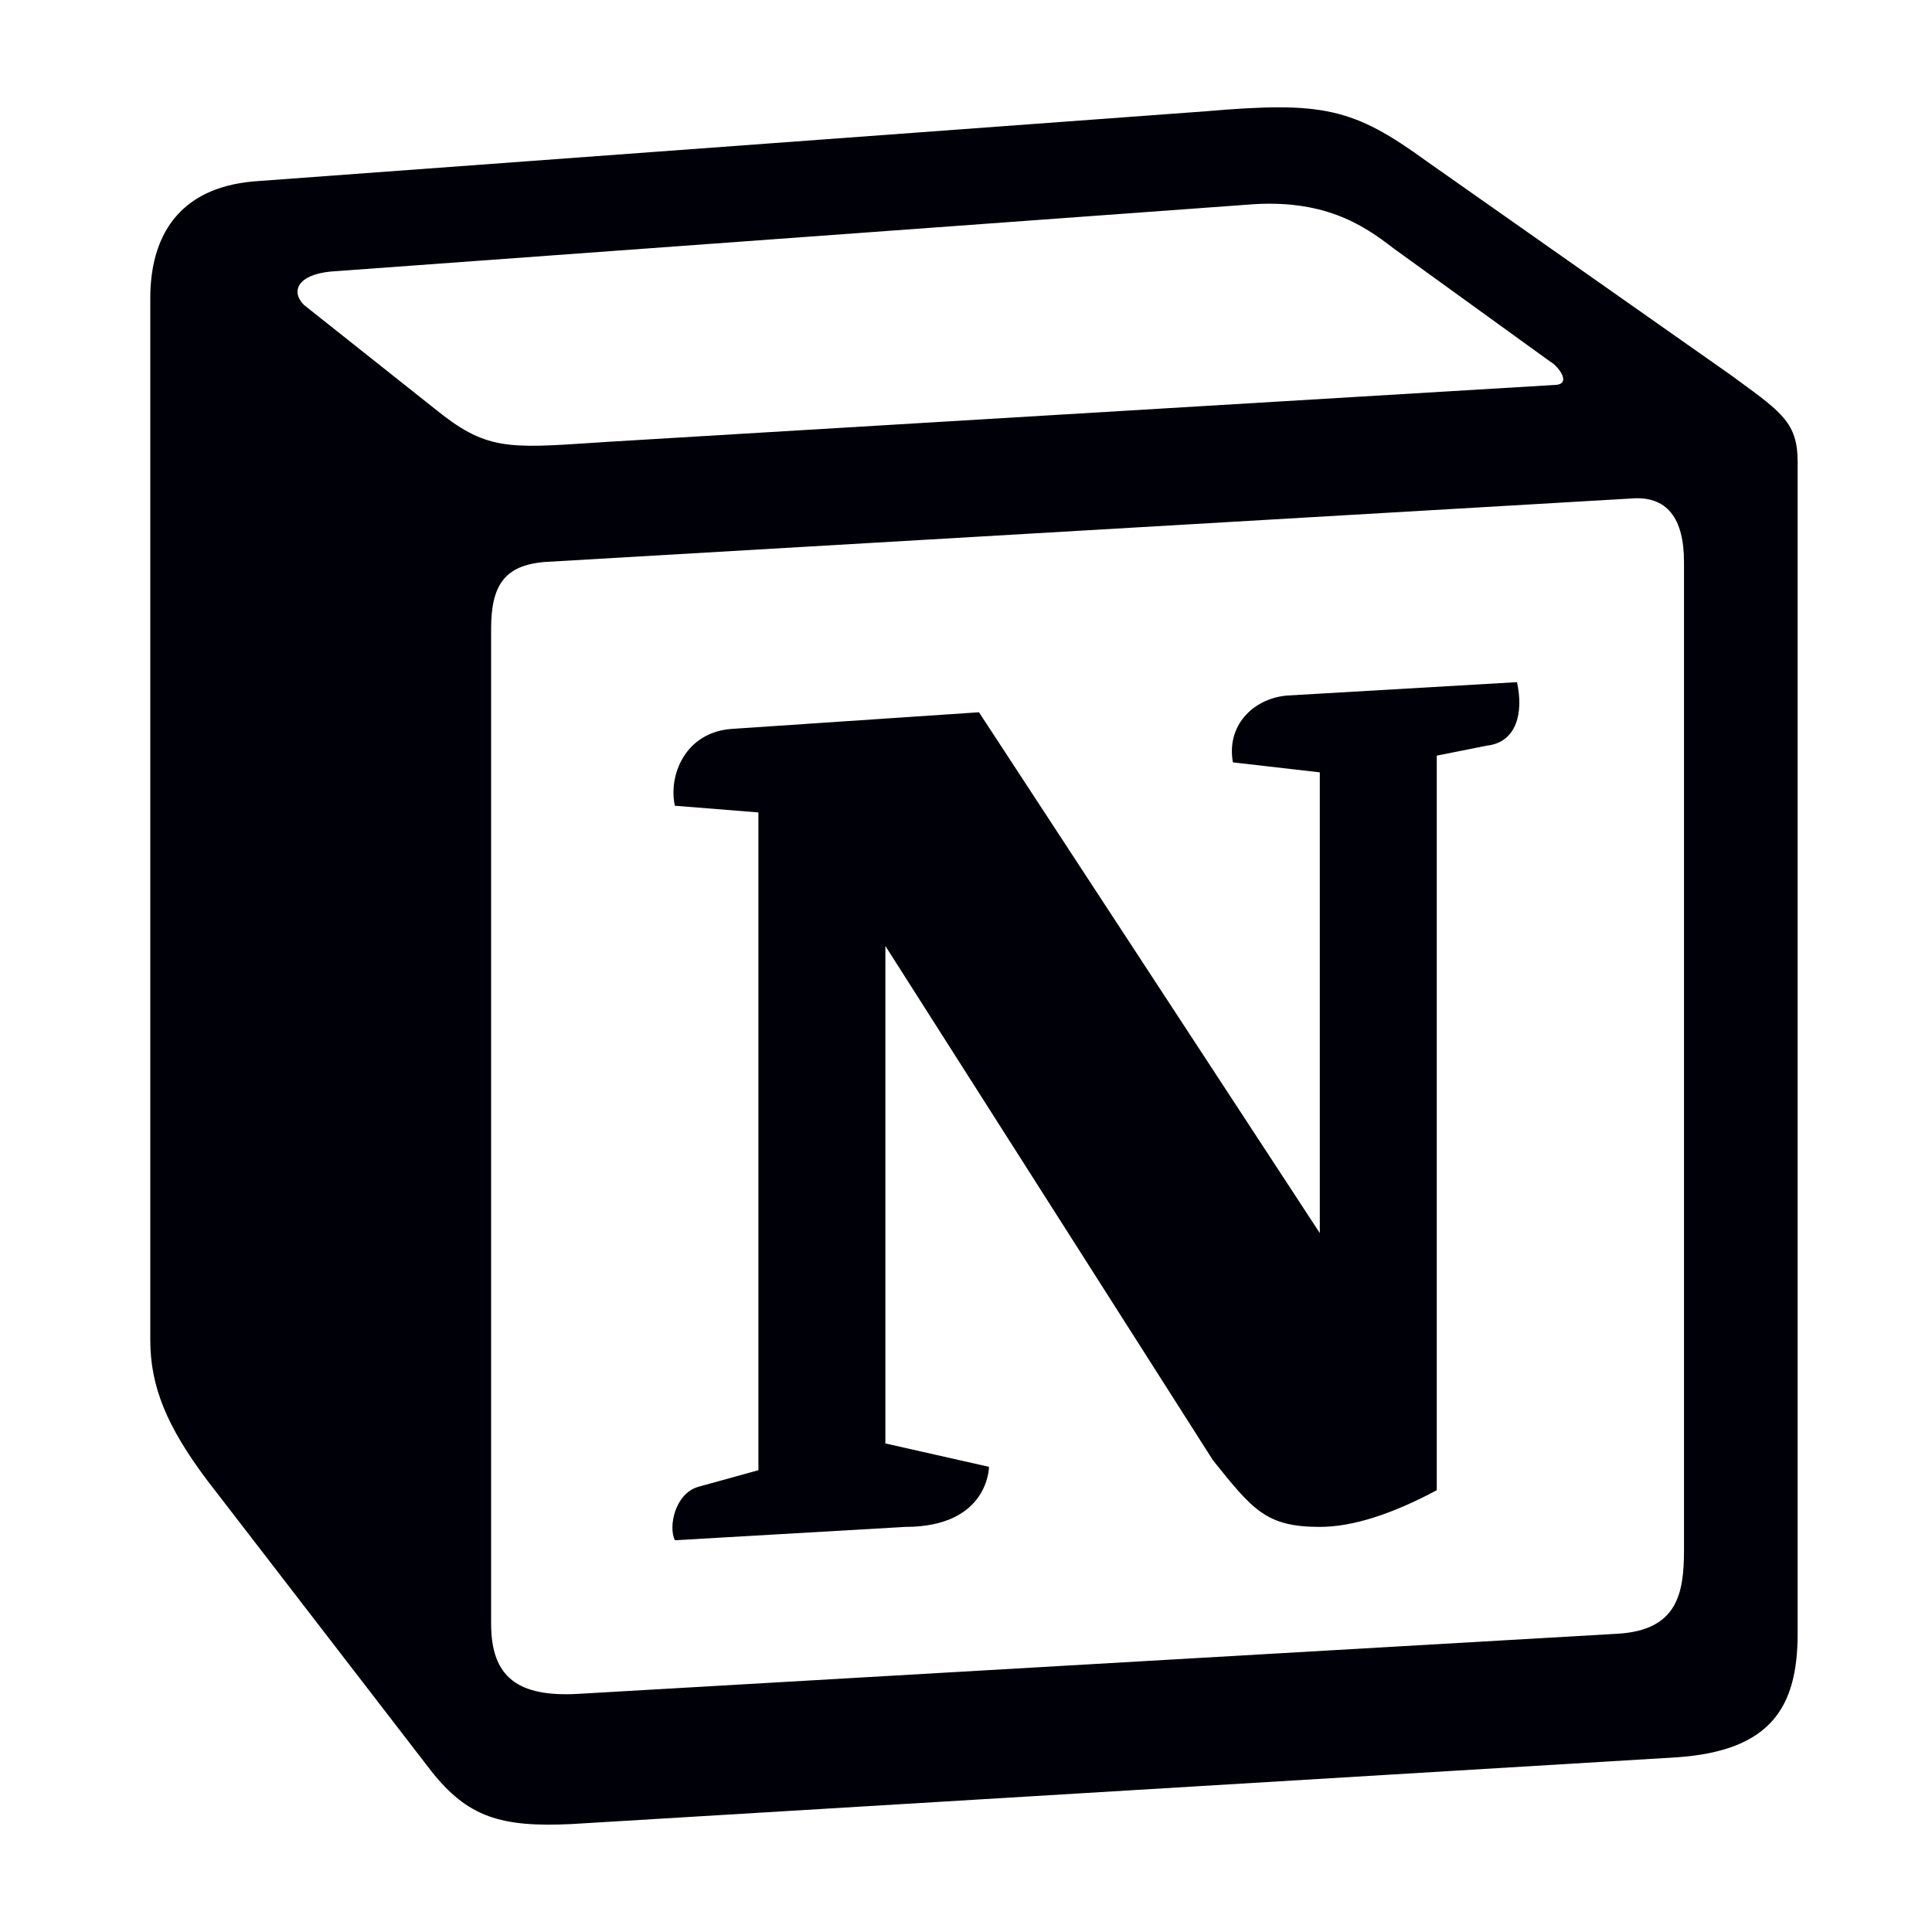 <svg width="60" height="60" viewBox="0 0 60 60" fill="none" xmlns="http://www.w3.org/2000/svg">
<rect width="60" height="60" fill="#ECECEC"/>
<g id="UI Design">
<path d="M-605 -862C-605 -863.105 -604.105 -864 -603 -864H8732C8733.1 -864 8734 -863.105 8734 -862V5436C8734 5437.1 8733.1 5438 8732 5438H-603C-604.105 5438 -605 5437.1 -605 5436V-862Z" fill="#F5F5F5"/>
<path d="M-603 -863H8732V-865H-603V-863ZM8733 -862V5436H8735V-862H8733ZM8732 5437H-603V5439H8732V5437ZM-604 5436V-862H-606V5436H-604ZM-603 5437C-603.552 5437 -604 5436.55 -604 5436H-606C-606 5437.66 -604.657 5439 -603 5439V5437ZM8733 5436C8733 5436.55 8732.55 5437 8732 5437V5439C8733.66 5439 8735 5437.66 8735 5436H8733ZM8732 -863C8732.55 -863 8733 -862.552 8733 -862H8735C8735 -863.657 8733.66 -865 8732 -865V-863ZM-603 -865C-604.657 -865 -606 -863.657 -606 -862H-604C-604 -862.552 -603.552 -863 -603 -863V-865Z" fill="black" fill-opacity="0.1"/>
<g id="Home Desktop" clip-path="url(#clip0_305_34)">
<rect width="1920" height="4592" transform="translate(-266 -580)" fill="white"/>
<g id="Frame 2085664391">
<g id="Hero">
<g id="Visual Studio CodeLogomark">
<rect x="-30" y="-30" width="120" height="120" rx="24" fill="white"/>
<rect x="-30" y="-30" width="120" height="120" rx="24" stroke="#EBEFF6" stroke-width="1.5"/>
<g id="Notion Logomark">
<g id="Notion">
<path id="Element" d="M7.883 5.633L37.459 3.455C41.091 3.143 42.026 3.352 44.309 5.01L53.75 11.646C55.308 12.787 55.827 13.098 55.827 14.342V50.738C55.827 53.019 54.996 54.368 52.091 54.574L17.744 56.648C15.563 56.752 14.525 56.441 13.383 54.989L6.431 45.968C5.185 44.308 4.667 43.065 4.667 41.612V9.261C4.667 7.396 5.498 5.84 7.883 5.633Z" fill="white"/>
<path id="Element_2" fill-rule="evenodd" clip-rule="evenodd" d="M37.459 3.455L7.883 5.633C5.498 5.84 4.667 7.396 4.667 9.261V41.612C4.667 43.065 5.185 44.308 6.431 45.968L13.383 54.989C14.525 56.441 15.563 56.752 17.744 56.648L52.091 54.574C54.996 54.368 55.827 53.019 55.827 50.738V14.342C55.827 13.163 55.36 12.822 53.985 11.818C53.909 11.763 53.831 11.706 53.75 11.646L44.309 5.01C42.026 3.352 41.091 3.143 37.459 3.455ZM18.523 13.745C15.718 13.934 15.081 13.977 13.489 12.684L9.439 9.47C9.026 9.054 9.233 8.535 10.27 8.433L38.705 6.359C41.091 6.151 42.336 6.982 43.27 7.707L48.147 11.233C48.355 11.336 48.873 11.957 48.25 11.957L18.885 13.721C18.761 13.729 18.641 13.737 18.525 13.745L18.523 13.745L18.523 13.745ZM15.252 50.426V19.528C15.252 18.18 15.667 17.557 16.912 17.453L50.637 15.483C51.781 15.38 52.298 16.106 52.298 17.453V48.144C52.298 49.493 52.09 50.635 50.222 50.738L17.949 52.605C16.082 52.708 15.252 52.087 15.252 50.426ZM47.111 21.185C47.318 22.119 47.111 23.052 46.175 23.157L44.62 23.467V46.279C43.27 47.004 42.026 47.419 40.988 47.419C39.327 47.419 38.911 46.9 37.667 45.346L27.496 29.378V44.827L30.714 45.554C30.714 45.554 30.714 47.419 28.118 47.419L20.959 47.834C20.751 47.419 20.959 46.383 21.685 46.175L23.553 45.658V25.231L20.959 25.023C20.752 24.089 21.27 22.742 22.723 22.637L30.403 22.12L40.988 38.295V23.986L38.289 23.676C38.082 22.534 38.911 21.705 39.949 21.602L47.111 21.185Z" fill="#000008"/>
</g>
</g>
</g>
<g id="Frame 2085664365">
<g id="Header">
</g>
</g>
</g>
</g>
</g>
</g>
<defs>
<clipPath id="clip0_305_34">
<rect width="1920" height="4592" fill="white" transform="translate(-266 -580)"/>
</clipPath>
</defs>
</svg>
